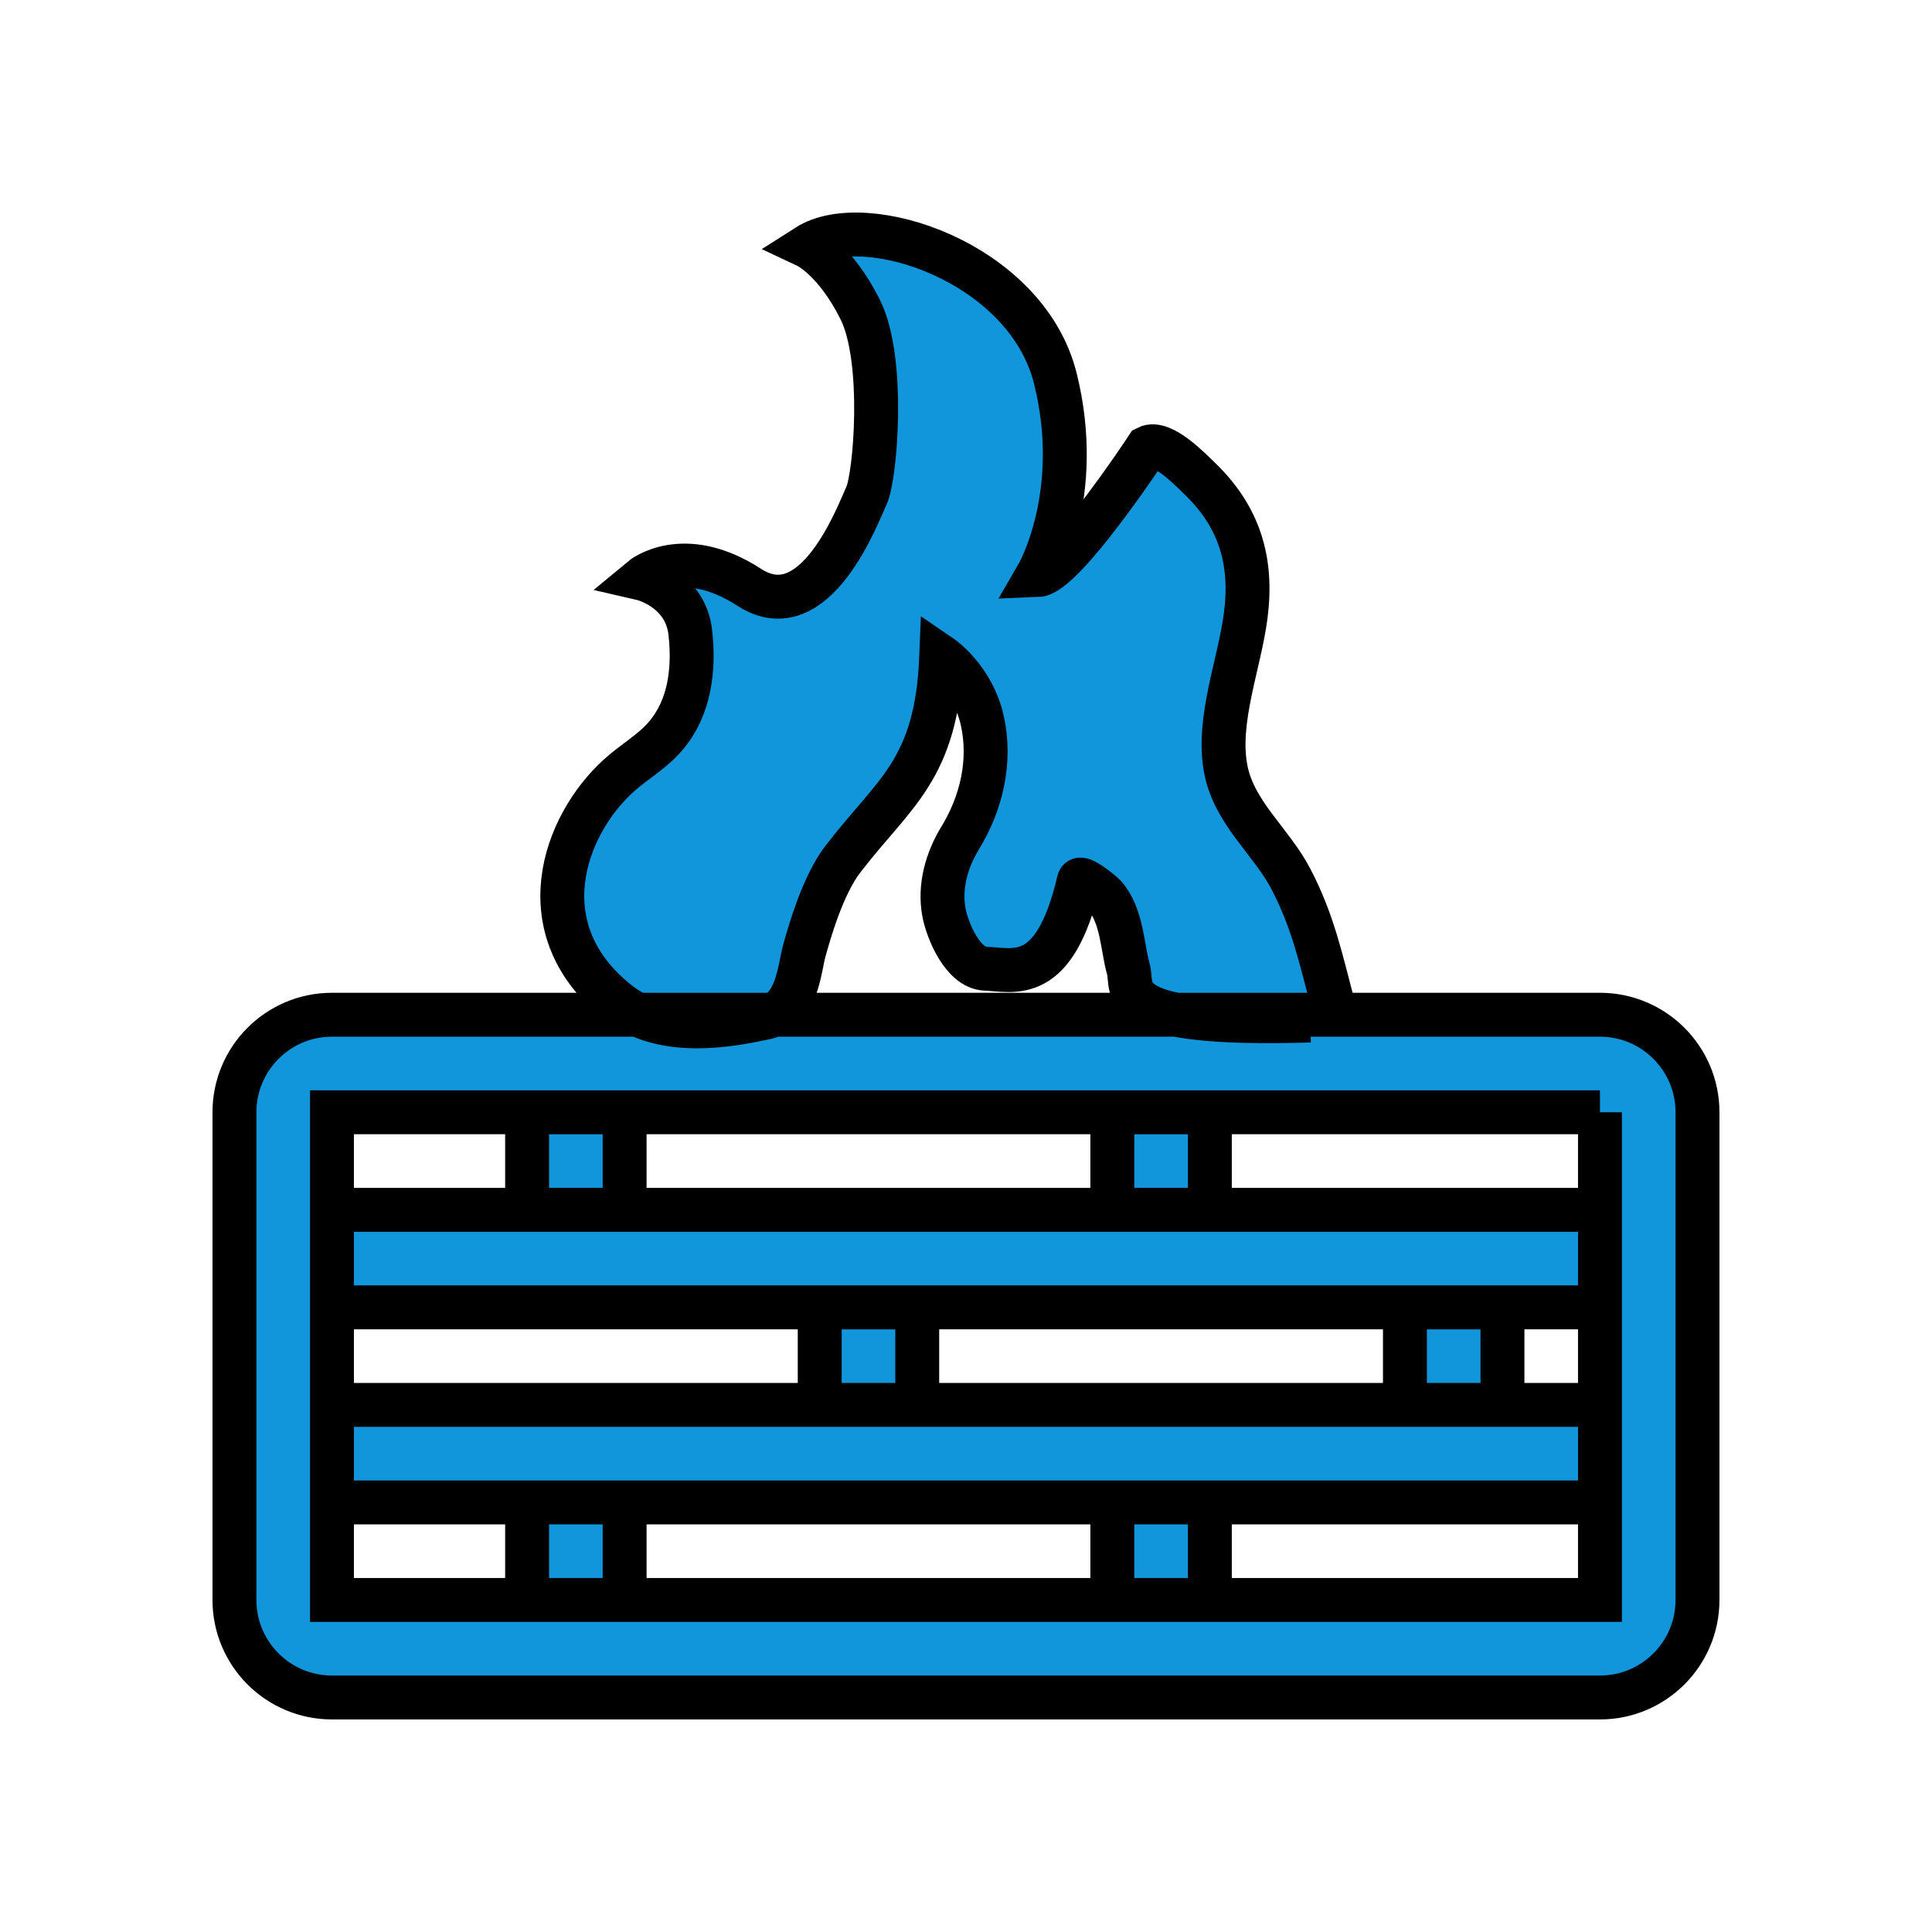 <svg width="44" height="44" xmlns="http://www.w3.org/2000/svg" p-id="1488" version="1.1" class="icon" t="1732278933133">

 <g>
  <title>Layer 1</title>
  <path stroke="null" id="svg_1" fill="#1296db" data-spm-anchor-id="a313x.search_index.0.i0.6dd53a81sFEWXL" p-id="1489" d="m30.375,22.945c-0.282,-1.062 -0.463,-1.943 -0.972,-2.92c-0.453,-0.871 -1.306,-1.515 -1.491,-2.528c-0.202,-1.104 0.315,-2.375 0.458,-3.474c0.162,-1.246 -0.14,-2.261 -1.066,-3.143c-0.182,-0.173 -0.837,-0.862 -1.177,-0.689c0,0 -1.899,2.886 -2.499,2.908c0,0 1.066,-1.833 0.407,-4.478c-0.66,-2.652 -4.332,-3.858 -5.653,-3.014c0,0 0.642,0.302 1.211,1.448c0.569,1.146 0.342,3.79 0.144,4.223c-0.2,0.429 -1.171,3.072 -2.675,2.097c-1.51,-0.98 -2.448,-0.2 -2.448,-0.2s0.997,0.229 1.108,1.235c0.091,0.822 -0.007,1.695 -0.558,2.346c-0.313,0.369 -0.718,0.586 -1.068,0.904c-1.26,1.137 -2.127,3.522 0.001,5.188c1.042,0.815 2.612,0.48 3.336,0.329c0.723,-0.151 0.771,-1.115 0.882,-1.515c0.111,-0.399 0.413,-1.488 0.882,-2.097c1.173,-1.528 2.135,-2.024 2.239,-4.609c0,0 0.724,0.493 0.937,1.464c0.202,0.926 -0.022,1.873 -0.509,2.67c-0.304,0.498 -0.475,1.102 -0.367,1.686c0.078,0.418 0.429,1.268 0.949,1.286c0.651,0.024 1.571,0.369 2.124,-2.004c0.031,-0.136 0.535,0.28 0.586,0.338c0.404,0.455 0.403,1.192 0.54,1.668c0.137,0.476 -0.442,1.318 4.141,1.178m6.601,2.089l0,11.107l-28.878,0l0,-11.107l28.878,0m0,-2.221l-28.878,0c-1.226,0 -2.221,0.995 -2.221,2.221l0,11.107c0,1.226 0.995,2.221 2.221,2.221l28.878,0c1.226,0 2.221,-0.995 2.221,-2.221l0,-11.107c0,-1.226 -0.995,-2.221 -2.221,-2.221l0,-0zm0,6.664l-28.878,0l0,-2.221l28.878,0l0,2.221l0,-0zm0,4.443l-28.878,0l0,-2.221l28.878,0l0,2.221zm-22.213,-6.664l-2.221,0l0,-2.221l2.221,0l0,2.221l0,-0zm6.664,4.443l-2.221,0l0,-2.221l2.221,0l0,2.221zm13.328,0l-2.221,0l0,-2.221l2.221,0l0,2.221zm-6.664,-4.443l-2.221,0l0,-2.221l2.221,0l0,2.221l-0,-0zm-13.328,8.885l-2.221,0l0,-2.221l2.221,0l0,2.221zm13.328,0l-2.221,0l0,-2.221l2.221,0l0,2.221l-0,0z"/>
 </g>
</svg>